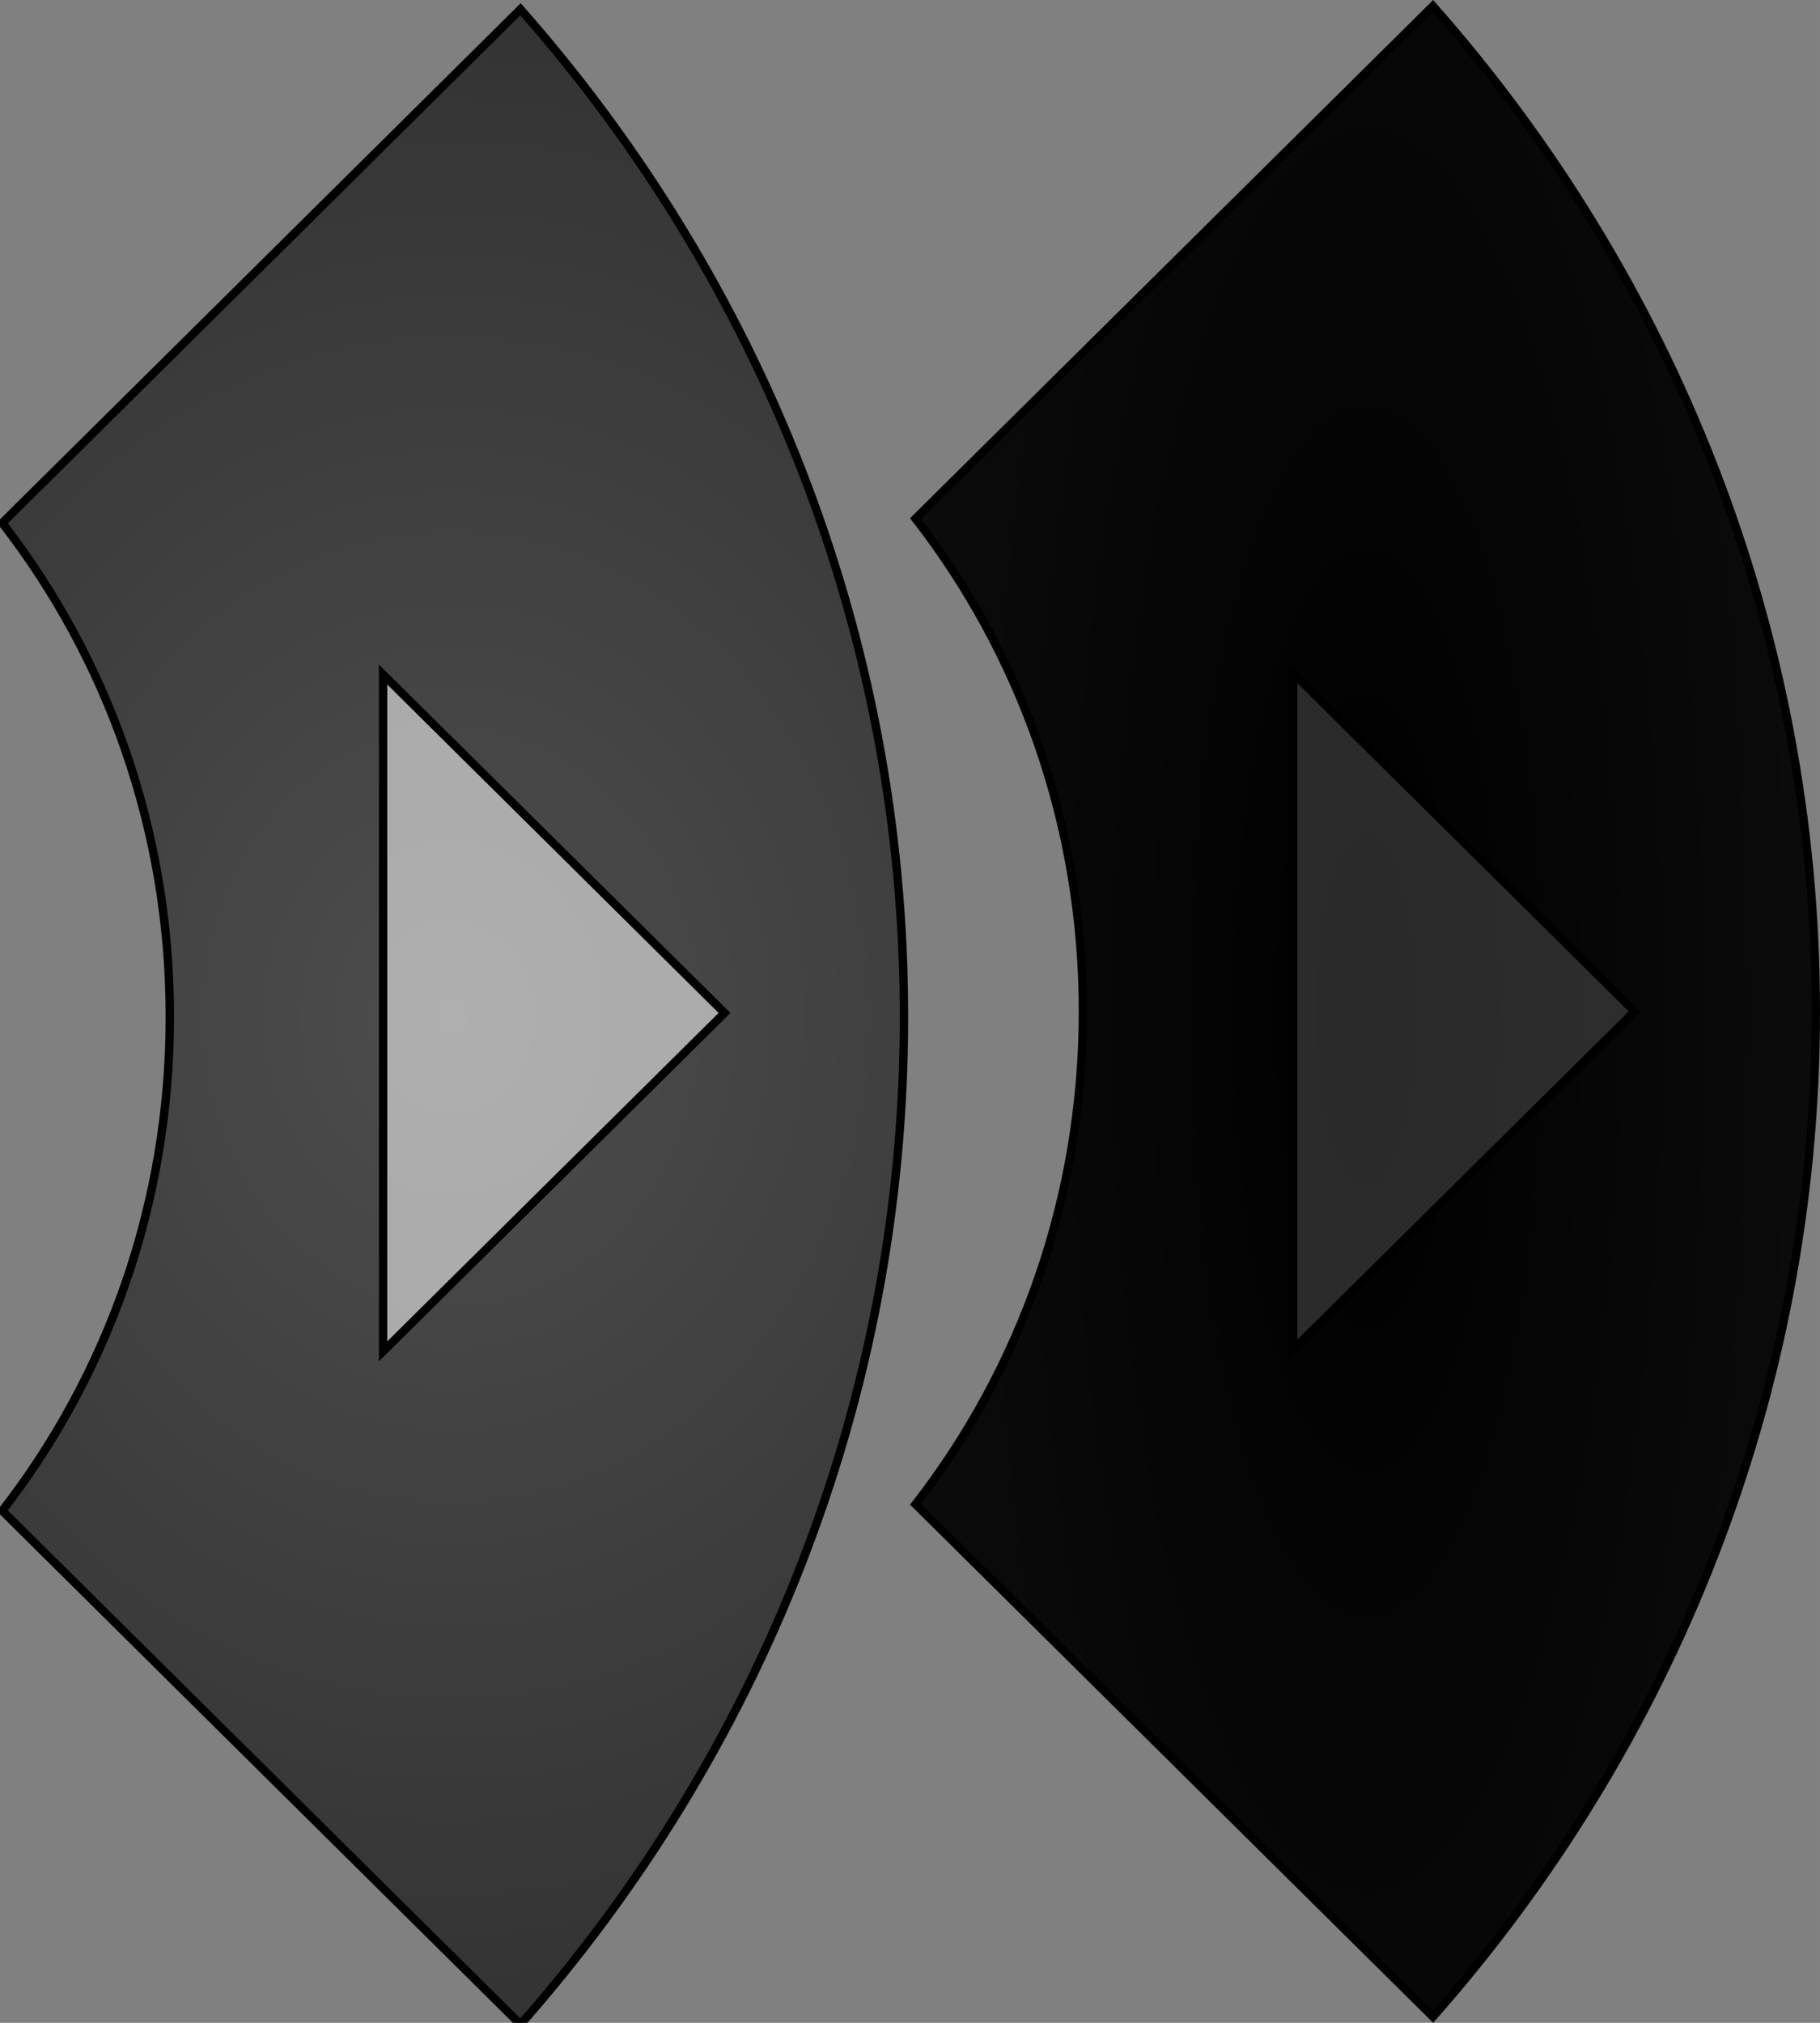 <?xml version="1.0" encoding="UTF-8" standalone="no"?>
<svg
   xmlns:dc="http://purl.org/dc/elements/1.1/"
   xmlns:cc="http://creativecommons.org/ns#"
   xmlns:rdf="http://www.w3.org/1999/02/22-rdf-syntax-ns#"
   xmlns:svg="http://www.w3.org/2000/svg"
   xmlns="http://www.w3.org/2000/svg"
   xmlns:xlink="http://www.w3.org/1999/xlink"
   xmlns:sodipodi="http://sodipodi.sourceforge.net/DTD/sodipodi-0.dtd"
   xmlns:inkscape="http://www.inkscape.org/namespaces/inkscape"
   width="180"
   height="200"
   viewBox="0 0 47.625 52.917"
   version="1.1"
   id="svg8"
   inkscape:version="1.0.2-2 (e86c870879, 2021-01-15)"
   sodipodi:docname="right.svg">
  <rect x="0" y="0" width="47.625" height="52.917" fill="#808080" stroke="none"/>
  <defs
     id="defs2">
    <linearGradient
       inkscape:collect="always"
       id="linearGradient986">
      <stop
         style="stop-color:#000000;stop-opacity:1;"
         offset="0"
         id="stop982" />
      <stop
         style="stop-color:#000000;stop-opacity:0;"
         offset="1"
         id="stop984" />
    </linearGradient>
    <linearGradient
       inkscape:collect="always"
       id="linearGradient926-0">
      <stop
         style="stop-color:#4d4d4d;stop-opacity:1;"
         offset="0"
         id="stop922" />
      <stop
         style="stop-color:#000000;stop-opacity:1"
         offset="1"
         id="stop924" />
    </linearGradient>
    <radialGradient
       inkscape:collect="always"
       xlink:href="#linearGradient926-0"
       id="radialGradient964"
       gradientUnits="userSpaceOnUse"
       gradientTransform="matrix(2.944,0,0,2.508,-878.699,-434.149)"
       cx="452.044"
       cy="287.929"
       fx="452.044"
       fy="287.929"
       r="185.936"
       spreadMethod="repeat" />
    <radialGradient
       inkscape:collect="always"
       xlink:href="#linearGradient986"
       id="radialGradient1000"
       gradientUnits="userSpaceOnUse"
       gradientTransform="matrix(17.714,0,0,5.164,-2384.513,-542.141)"
       cx="142.663"
       cy="130.188"
       fx="142.663"
       fy="130.188"
       r="26.458" />
  </defs>
  <sodipodi:namedview
     id="base"
     pagecolor="#ffffff"
     bordercolor="#666666"
     borderopacity="1.0"
     inkscape:pageopacity="0.0"
     inkscape:pageshadow="2"
     inkscape:zoom="0.7"
     inkscape:cx="318.83549"
     inkscape:cy="256.26357"
     inkscape:document-units="mm"
     inkscape:current-layer="layer1"
     inkscape:document-rotation="0"
     showgrid="false"
     showguides="false"
     units="px"
     inkscape:window-width="1500"
     inkscape:window-height="938"
     inkscape:window-x="-6"
     inkscape:window-y="-6"
     inkscape:window-maximized="1" />
  <g
     inkscape:label="Ebene 1"
     inkscape:groupmode="layer"
     id="layer1">
    <g
       id="g960"
       transform="matrix(0,0.543,-0.548,0,53.625,-38.446)">
      <path
         id="path954"
         style="color:#000000;font-style:normal;font-variant:normal;font-weight:normal;font-stretch:normal;font-size:medium;line-height:normal;font-family:sans-serif;font-variant-ligatures:normal;font-variant-position:normal;font-variant-caps:normal;font-variant-numeric:normal;font-variant-alternates:normal;font-variant-east-asian:normal;font-feature-settings:normal;font-variation-settings:normal;text-indent:0;text-align:start;text-decoration:none;text-decoration-line:none;text-decoration-style:solid;text-decoration-color:#000000;letter-spacing:normal;word-spacing:normal;text-transform:none;writing-mode:lr-tb;direction:ltr;text-orientation:mixed;dominant-baseline:auto;baseline-shift:baseline;text-anchor:start;white-space:normal;shape-padding:0;shape-margin:0;inline-size:0;clip-rule:nonzero;display:inline;overflow:visible;visibility:visible;opacity:1;isolation:auto;mix-blend-mode:normal;color-interpolation:sRGB;color-interpolation-filters:linearRGB;solid-color:#000000;solid-opacity:1;vector-effect:none;fill:url(#radialGradient964);fill-opacity:1;fill-rule:nonzero;stroke:#000000;stroke-width:1.512;stroke-linecap:butt;stroke-linejoin:miter;stroke-miterlimit:4;stroke-dasharray:none;stroke-dashoffset:0;stroke-opacity:1;color-rendering:auto;image-rendering:auto;shape-rendering:auto;text-rendering:auto;enable-background:accumulate;stop-color:#000000;stop-opacity:1"
         d="m 452.043,206.379 c -69.897,0 -134.048,26.138 -183.17,69.102 l 93.379,93.377 c 24.715,-18.975 55.79,-30.193 89.791,-30.193 34.003,0 65.08,11.218 89.795,30.195 l 93.377,-93.377 C 586.093,232.519 521.941,206.379 452.043,206.379 Z"
         transform="scale(0.265)"
         sodipodi:nodetypes="sccsccs" />
      <path
         id="path956"
         style="fill:#ffffff;fill-opacity:0.55;stroke:#000000;stroke-width:0.4;stroke-miterlimit:4;stroke-dasharray:none;stroke-opacity:1"
         d="m 119.603,63.259 16.303,16.303 -32.607,-10e-7 z"
         sodipodi:nodetypes="cccc" />
    </g>
    <g
       id="g998"
       transform="rotate(90,141.056,24.851)">
      <path
         id="path992"
         style="color:#000000;font-style:normal;font-variant:normal;font-weight:normal;font-stretch:normal;font-size:medium;line-height:normal;font-family:sans-serif;font-variant-ligatures:normal;font-variant-position:normal;font-variant-caps:normal;font-variant-numeric:normal;font-variant-alternates:normal;font-variant-east-asian:normal;font-feature-settings:normal;font-variation-settings:normal;text-indent:0;text-align:start;text-decoration:none;text-decoration-line:none;text-decoration-style:solid;text-decoration-color:#000000;letter-spacing:normal;word-spacing:normal;text-transform:none;writing-mode:lr-tb;direction:ltr;text-orientation:mixed;dominant-baseline:auto;baseline-shift:baseline;text-anchor:start;white-space:normal;shape-padding:0;shape-margin:0;inline-size:0;clip-rule:nonzero;display:inline;overflow:visible;visibility:visible;isolation:auto;mix-blend-mode:normal;color-interpolation:sRGB;color-interpolation-filters:linearRGB;solid-color:#000000;solid-opacity:1;vector-effect:none;fill:url(#radialGradient1000);fill-opacity:1;fill-rule:nonzero;stroke:#000000;stroke-width:0.218;stroke-linecap:butt;stroke-linejoin:miter;stroke-miterlimit:4;stroke-dasharray:none;stroke-dashoffset:0;stroke-opacity:1;color-rendering:auto;image-rendering:auto;shape-rendering:auto;text-rendering:auto;enable-background:accumulate;stop-color:#000000"
         d="m 142.663,118.391 c -10.036,0 -19.247,3.79 -26.299,10.019 l 13.407,13.538 c 3.549,-2.751 8.01,-4.378 12.892,-4.378 4.882,0 9.344,1.626 12.893,4.378 l 13.407,-13.538 c -7.053,-6.229 -16.264,-10.019 -26.3,-10.019 z"
         sodipodi:nodetypes="sccsccs" />
      <path
         id="path994"
         style="fill:#4d4d4d;fill-opacity:0.55;stroke:#000000;stroke-width:0.218;stroke-miterlimit:4;stroke-dasharray:none;stroke-opacity:1"
         d="m 142.663,123.134 8.847,8.934 h -17.695 z"
         sodipodi:nodetypes="cccc" />
    </g>
  </g>
</svg>
